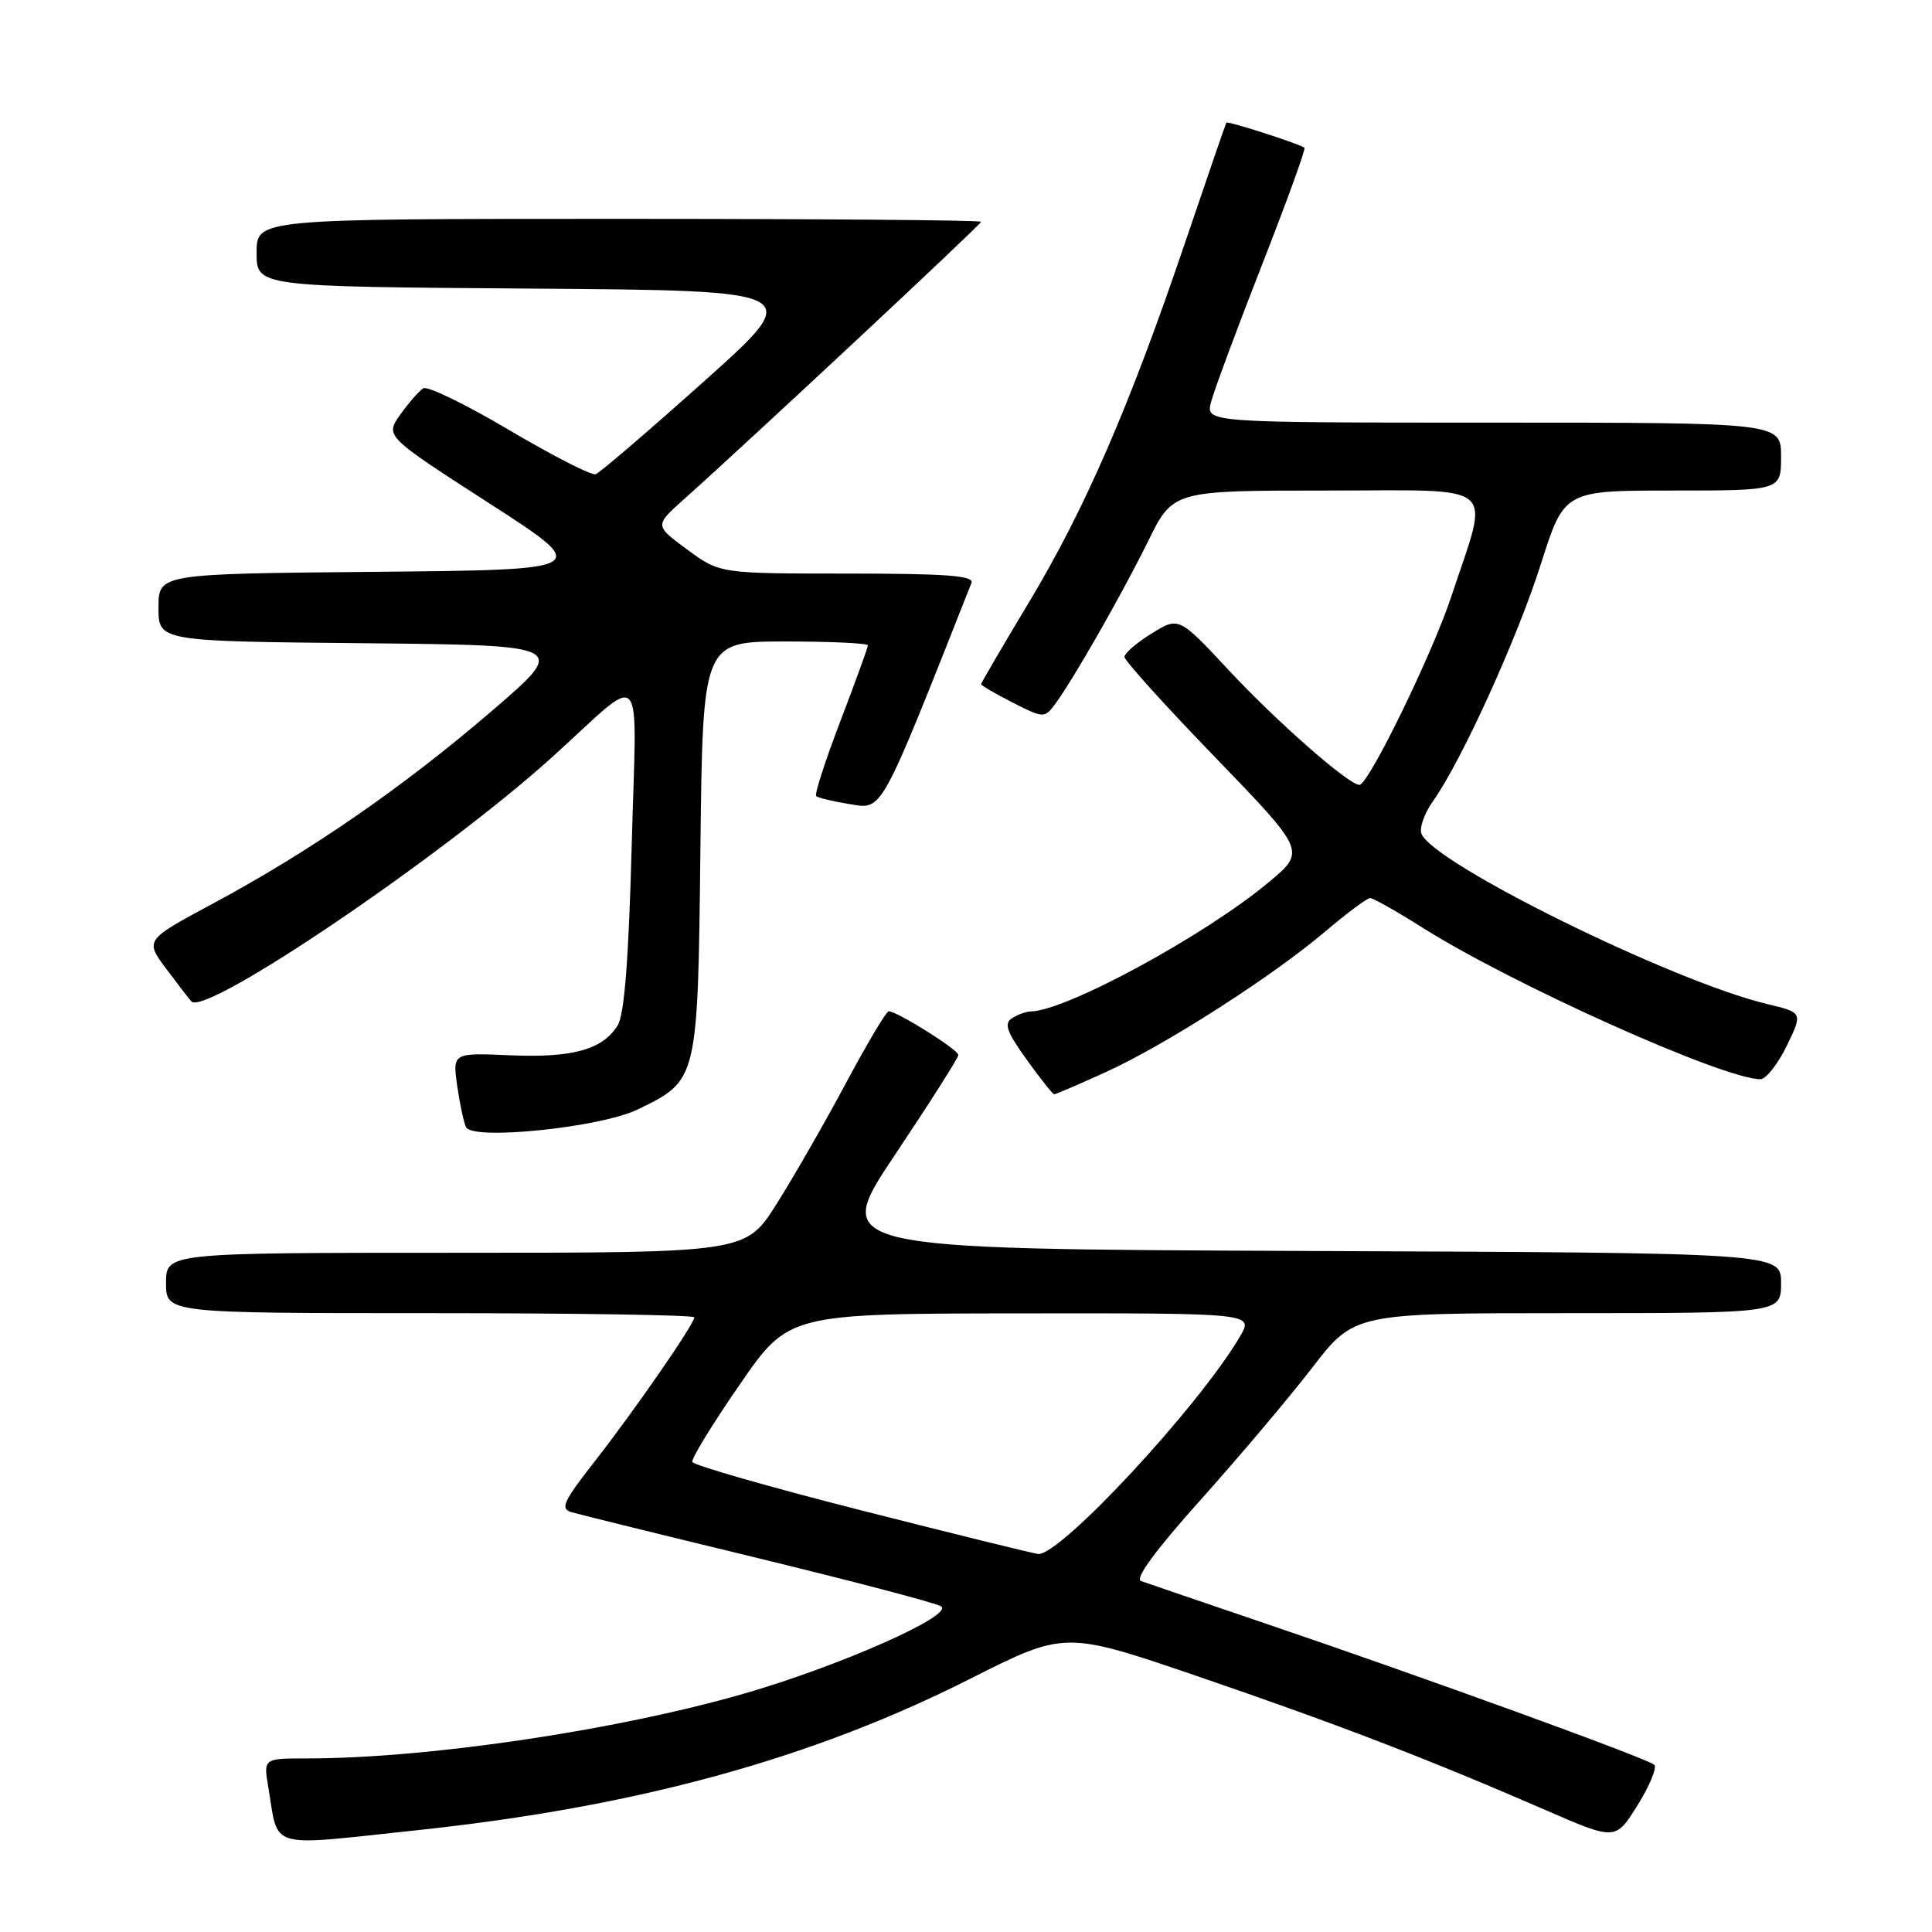 <?xml version="1.0" encoding="UTF-8" standalone="no"?>
<!DOCTYPE svg PUBLIC "-//W3C//DTD SVG 1.1//EN" "http://www.w3.org/Graphics/SVG/1.1/DTD/svg11.dtd" >
<svg xmlns="http://www.w3.org/2000/svg" xmlns:xlink="http://www.w3.org/1999/xlink" version="1.1" viewBox="0 0 256 256">
 <g >
 <path fill="currentColor"
d=" M 55.20 242.52 C 84.27 239.44 107.52 233.08 128.57 222.44 C 141.12 216.11 141.12 216.11 158.79 222.15 C 177.25 228.47 189.18 233.06 204.79 239.84 C 214.07 243.88 214.07 243.88 216.99 239.19 C 218.59 236.62 219.59 234.21 219.20 233.84 C 218.35 233.03 188.15 222.06 167.49 215.06 C 159.25 212.26 151.91 209.75 151.18 209.49 C 150.34 209.18 153.18 205.33 159.06 198.77 C 164.12 193.13 170.77 185.25 173.85 181.26 C 179.44 174.00 179.44 174.00 207.72 174.00 C 236.00 174.00 236.00 174.00 236.00 170.01 C 236.00 166.01 236.00 166.01 173.11 165.76 C 110.23 165.50 110.23 165.50 118.60 153.00 C 123.20 146.12 126.98 140.18 126.99 139.79 C 127.00 139.10 118.87 134.00 117.75 134.00 C 117.44 134.00 114.89 138.29 112.09 143.52 C 109.29 148.76 105.16 155.96 102.91 159.52 C 98.82 166.00 98.82 166.00 60.41 166.00 C 22.00 166.00 22.00 166.00 22.00 170.00 C 22.00 174.00 22.00 174.00 57.00 174.00 C 76.25 174.00 92.00 174.25 92.00 174.55 C 92.00 175.45 84.03 186.96 78.78 193.67 C 74.65 198.94 74.20 199.92 75.72 200.37 C 76.70 200.66 87.76 203.39 100.31 206.43 C 112.85 209.48 123.81 212.35 124.66 212.83 C 126.65 213.94 111.29 220.76 98.50 224.44 C 81.61 229.30 56.66 233.00 40.70 233.00 C 34.91 233.00 34.91 233.00 35.54 236.75 C 36.97 245.19 35.13 244.65 55.20 242.52 Z  M 84.47 147.02 C 92.50 143.13 92.46 143.29 92.81 112.30 C 93.12 85.00 93.12 85.00 104.06 85.00 C 110.08 85.00 115.00 85.23 115.00 85.51 C 115.00 85.79 113.36 90.30 111.36 95.54 C 109.36 100.77 107.91 105.24 108.15 105.48 C 108.38 105.72 110.41 106.20 112.64 106.56 C 116.99 107.25 116.52 108.11 128.72 77.25 C 129.10 76.28 125.43 76.00 112.30 76.00 C 95.39 76.00 95.39 76.00 91.06 72.82 C 86.73 69.63 86.73 69.63 90.62 66.16 C 99.47 58.25 130.00 29.74 130.00 29.39 C 130.00 29.17 108.40 29.00 82.00 29.00 C 34.00 29.00 34.00 29.00 34.00 33.49 C 34.00 37.98 34.00 37.98 70.36 38.24 C 106.73 38.50 106.73 38.50 93.32 50.50 C 85.95 57.10 79.47 62.65 78.93 62.84 C 78.39 63.03 73.25 60.40 67.51 57.01 C 61.78 53.61 56.63 51.11 56.09 51.45 C 55.54 51.78 54.18 53.35 53.05 54.92 C 51.02 57.79 51.02 57.79 64.75 66.64 C 78.49 75.50 78.49 75.50 49.74 75.77 C 21.00 76.03 21.00 76.03 21.00 80.50 C 21.00 84.97 21.00 84.97 48.15 85.23 C 75.31 85.50 75.31 85.50 65.14 94.23 C 53.39 104.33 41.08 112.82 28.23 119.72 C 19.19 124.57 19.19 124.57 22.06 128.42 C 23.64 130.53 25.13 132.46 25.37 132.70 C 27.32 134.66 58.70 113.39 73.20 100.29 C 85.72 88.97 84.35 87.43 83.70 112.16 C 83.30 127.19 82.73 134.45 81.84 135.88 C 79.84 139.09 75.84 140.19 67.57 139.83 C 59.95 139.50 59.95 139.50 60.60 144.00 C 60.96 146.47 61.49 148.90 61.77 149.38 C 62.79 151.13 79.57 149.39 84.47 147.02 Z  M 146.52 142.06 C 154.35 138.51 168.60 129.38 175.66 123.38 C 178.50 120.97 181.15 119.00 181.55 119.00 C 181.95 119.00 185.06 120.75 188.44 122.89 C 200.41 130.45 228.38 143.00 233.26 143.00 C 234.00 143.00 235.57 141.01 236.75 138.59 C 238.89 134.17 238.89 134.17 234.12 133.03 C 221.55 130.01 189.85 114.39 188.35 110.47 C 188.05 109.70 188.74 107.77 189.86 106.19 C 193.63 100.90 201.04 84.61 204.17 74.75 C 207.27 65.00 207.27 65.00 221.63 65.00 C 236.00 65.00 236.00 65.00 236.00 60.50 C 236.00 56.00 236.00 56.00 197.89 56.00 C 159.78 56.00 159.78 56.00 160.46 53.31 C 160.83 51.84 163.85 43.71 167.16 35.25 C 170.48 26.78 173.04 19.73 172.85 19.58 C 172.23 19.07 162.67 16.00 162.50 16.25 C 162.41 16.39 159.97 23.47 157.08 32.00 C 149.70 53.78 143.79 67.40 136.39 79.73 C 132.87 85.58 130.00 90.50 130.00 90.66 C 130.00 90.82 131.88 91.92 134.18 93.09 C 138.24 95.16 138.40 95.17 139.76 93.36 C 142.13 90.19 148.62 78.83 152.11 71.75 C 155.43 65.00 155.43 65.00 175.79 65.00 C 199.02 65.00 197.40 63.63 192.33 78.97 C 189.81 86.62 181.33 104.00 180.13 104.00 C 178.71 104.00 169.20 95.65 162.85 88.84 C 156.20 81.71 156.20 81.71 152.60 83.94 C 150.62 85.16 149.00 86.56 149.00 87.04 C 149.00 87.53 154.41 93.52 161.02 100.35 C 173.03 112.79 173.03 112.79 168.15 116.87 C 159.73 123.92 141.27 133.95 136.58 134.02 C 135.98 134.02 134.88 134.43 134.11 134.91 C 133.00 135.62 133.38 136.70 136.03 140.39 C 137.85 142.93 139.50 145.00 139.69 145.00 C 139.89 145.00 142.96 143.68 146.52 142.06 Z  M 114.23 200.16 C 101.99 197.05 91.86 194.14 91.73 193.71 C 91.60 193.27 94.42 188.67 98.00 183.49 C 104.50 174.06 104.50 174.06 135.31 174.03 C 166.11 174.00 166.11 174.00 164.31 177.08 C 158.89 186.33 140.48 206.17 137.55 205.91 C 136.97 205.86 126.48 203.27 114.23 200.16 Z "/>
</g>
</svg>